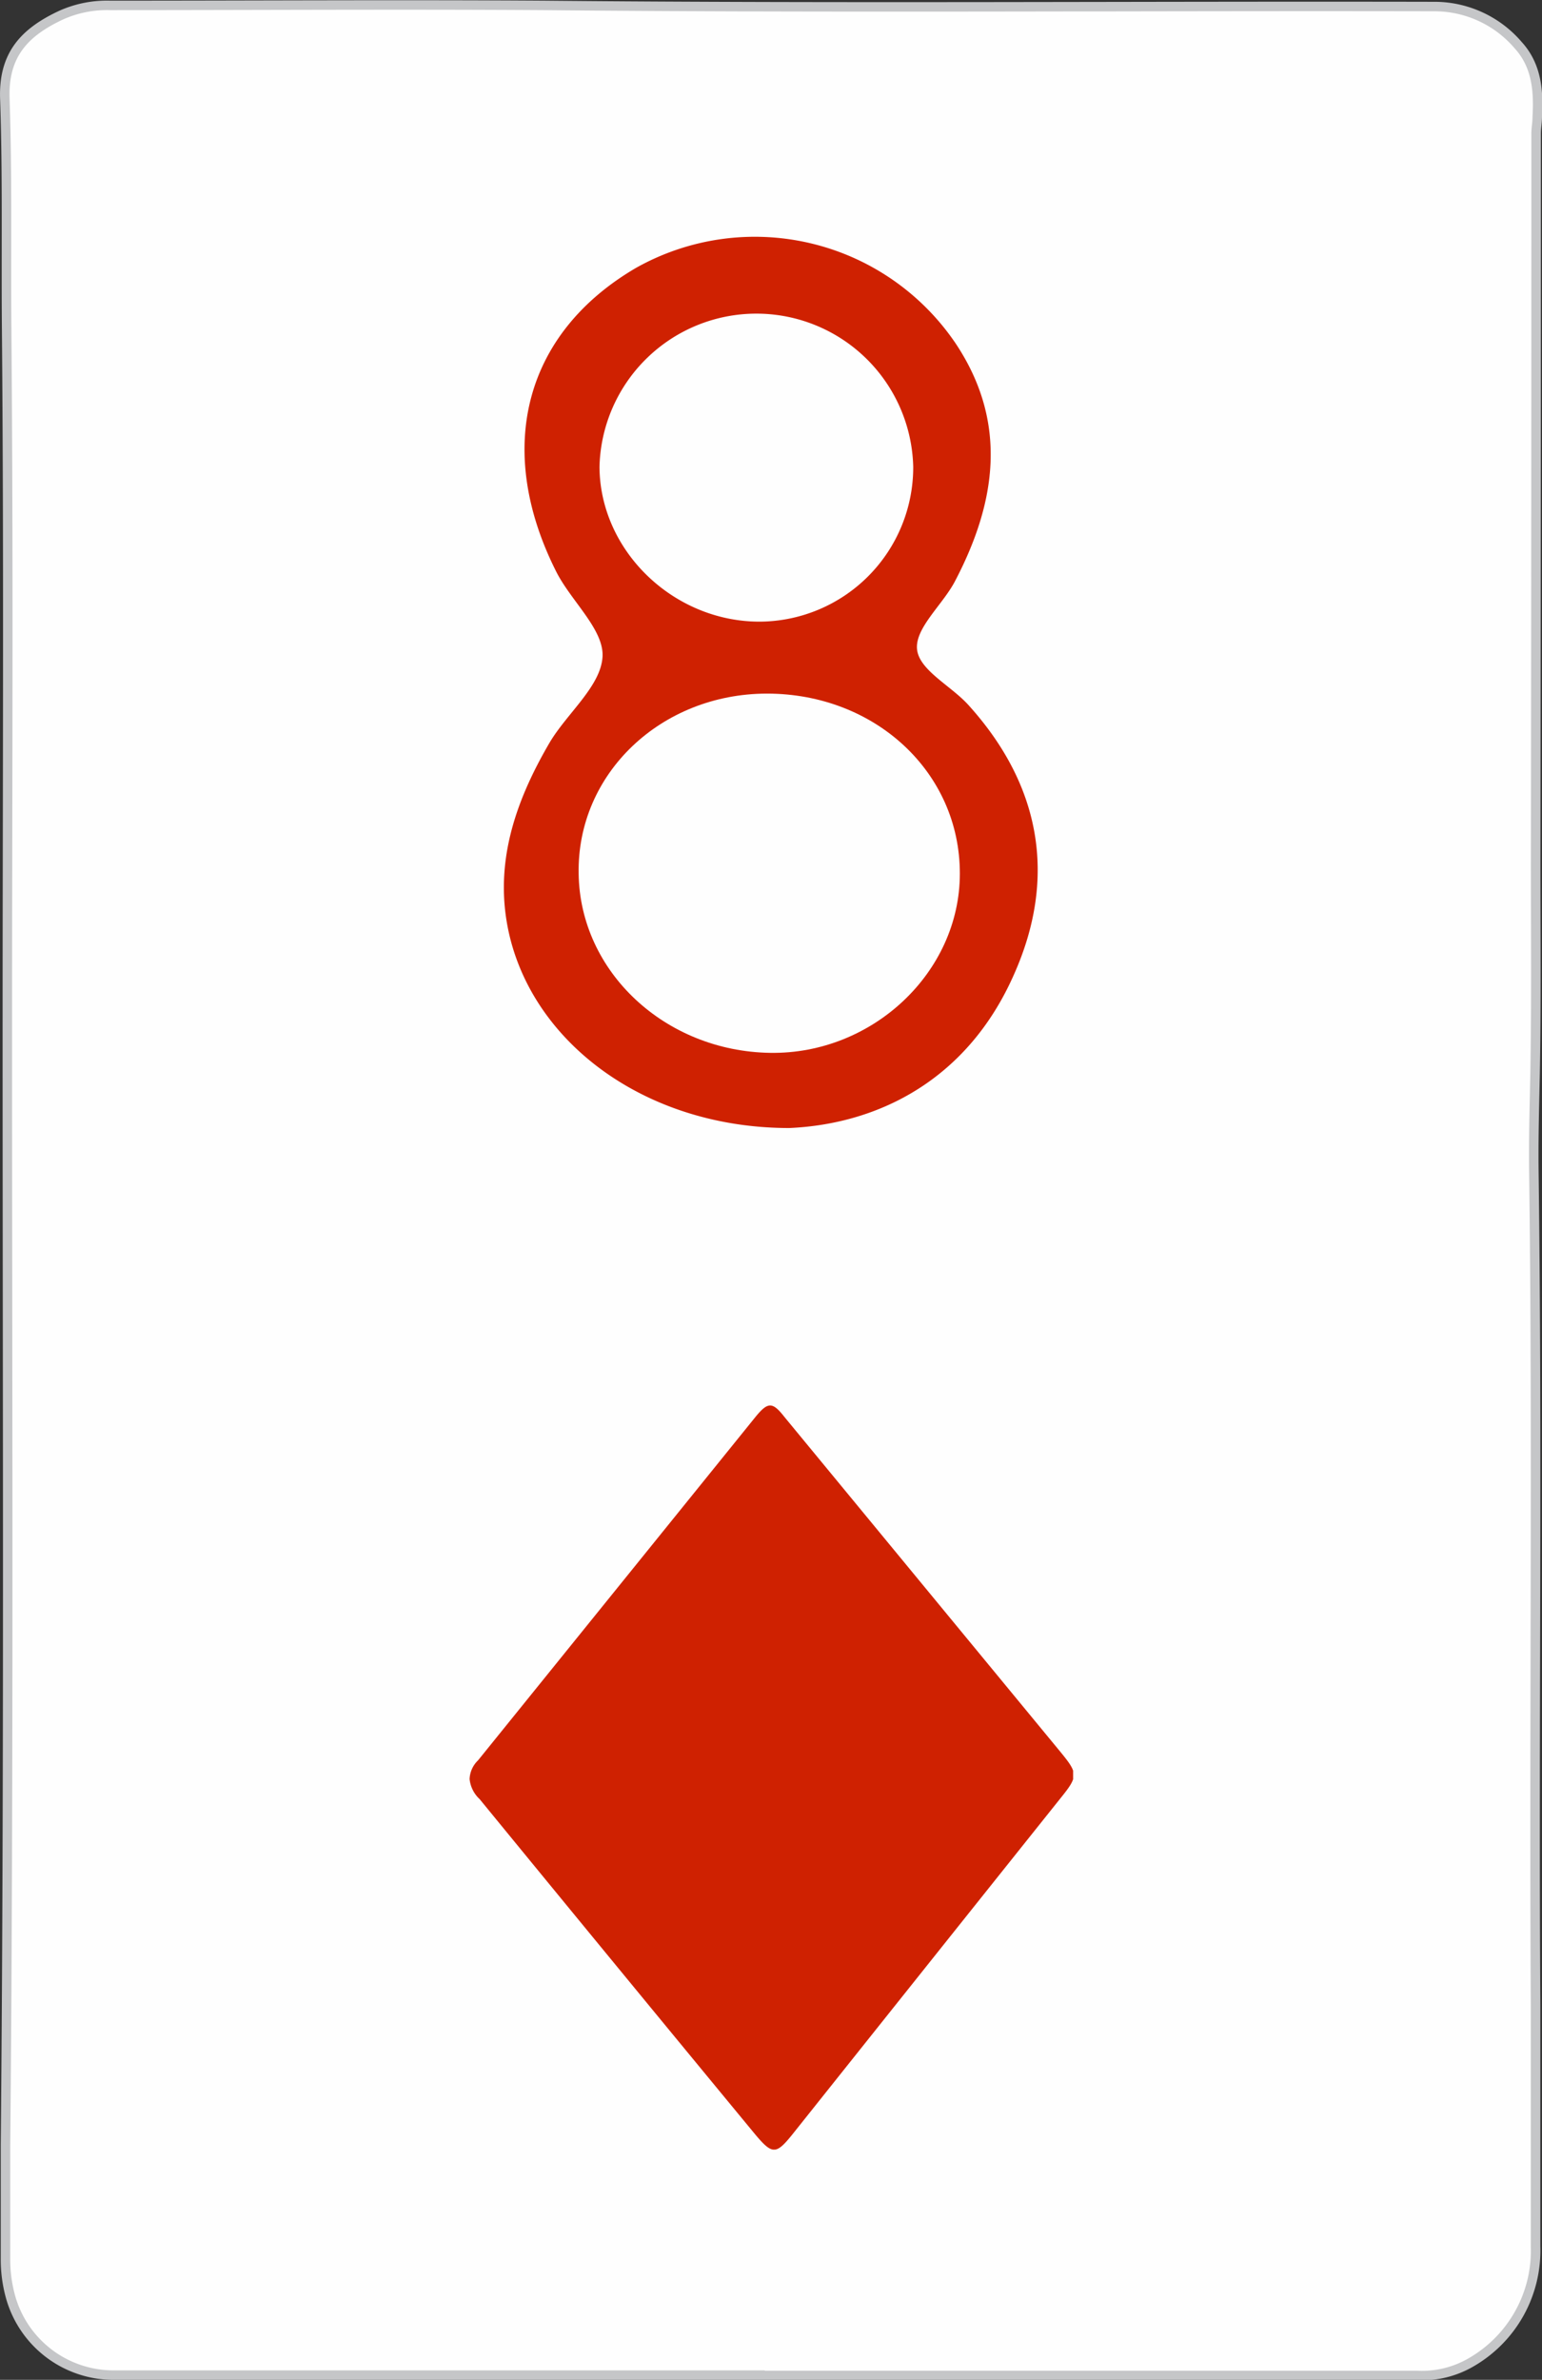 <svg xmlns="http://www.w3.org/2000/svg" xmlns:xlink="http://www.w3.org/1999/xlink" viewBox="0 0 162.74 251.06"><rect x="0" y="0" width="162.74" height="251.06" fill="#333333" stroke="none"/><defs><style>.a{fill:#cf2101;}.b,.c{fill:#fefefe;}.b{stroke:#c5c6c8;stroke-miterlimit:10;}</style><symbol id="a" viewBox="0 0 40.83 50.32"><path class="a" d="M0,25.26A1.85,1.85,0,0,1,.57,24L19.32.8c.87-1.07,1.17-1.06,2,0L40,23.46c1.16,1.42,1.18,1.61,0,3.07Q30.91,37.91,21.84,49.29c-1.11,1.38-1.36,1.38-2.52,0Q10,38,.68,26.62A2.15,2.15,0,0,1,0,25.26Z"/></symbol></defs><path class="b" d="M80.21,250.56H11.94a11.28,11.28,0,0,1-10.87-8.41,14.65,14.65,0,0,1-.49-3.79c0-4,0-8.07,0-12.1C1,181.51.71,136.77.79,92,.82,72.89.87,53.76.7,34.62.63,26.55.79,18.48.51,10.42c-.16-4.58,2-7,6-8.85a11.8,11.8,0,0,1,5.12-1c15.25,0,30.51-.1,45.76,0,31.3.31,62.6.05,93.9.12a11.63,11.63,0,0,1,8.95,4.09c1.95,2.15,2.15,4.8,2,7.53,0,.6-.12,1.19-.12,1.79q0,38.47-.05,77c0,7.39.07,14.78-.06,22.17-.07,3.39-.17,6.78-.13,10.17.39,29.32,0,58.65.18,88,0,8.51,0,17,0,25.53a13.59,13.59,0,0,1-6.82,12.25,10.28,10.28,0,0,1-5.62,1.38H80.21Z"/><path class="a" d="M83.31,119c-14.91,0-26.72-8.69-29.51-20.19C52,91.36,54.32,84.65,58,78.35c1.84-3.11,5.41-5.95,5.59-9.07.16-2.88-3.33-5.87-4.9-9-6.54-13-3.31-25.13,8.4-32a25.59,25.59,0,0,1,33.8,8c5.52,8.33,4.25,16.74-.11,25.05-1.3,2.47-4.19,4.9-4,7.13s3.58,3.87,5.42,5.91c7.64,8.44,9.39,18.18,4.81,28.44C102.18,113.76,92.9,118.57,83.31,119Z"/><path class="c" d="M80.93,73.17c11.44,0,20.39,8.31,20.37,19,0,10.4-9.21,19.06-20,18.9-11.11-.16-20.1-8.56-20.23-18.91C60.88,81.62,69.75,73.19,80.93,73.17Z"/><path class="c" d="M96.38,49.25A16.29,16.29,0,0,1,80.16,65.58c-9.1,0-16.85-7.48-16.89-16.34a16.56,16.56,0,0,1,33.11,0Z"/><use width="40.83" height="50.32" transform="translate(49.56 148.27) scale(1.56)" xlink:href="#a"/></svg>